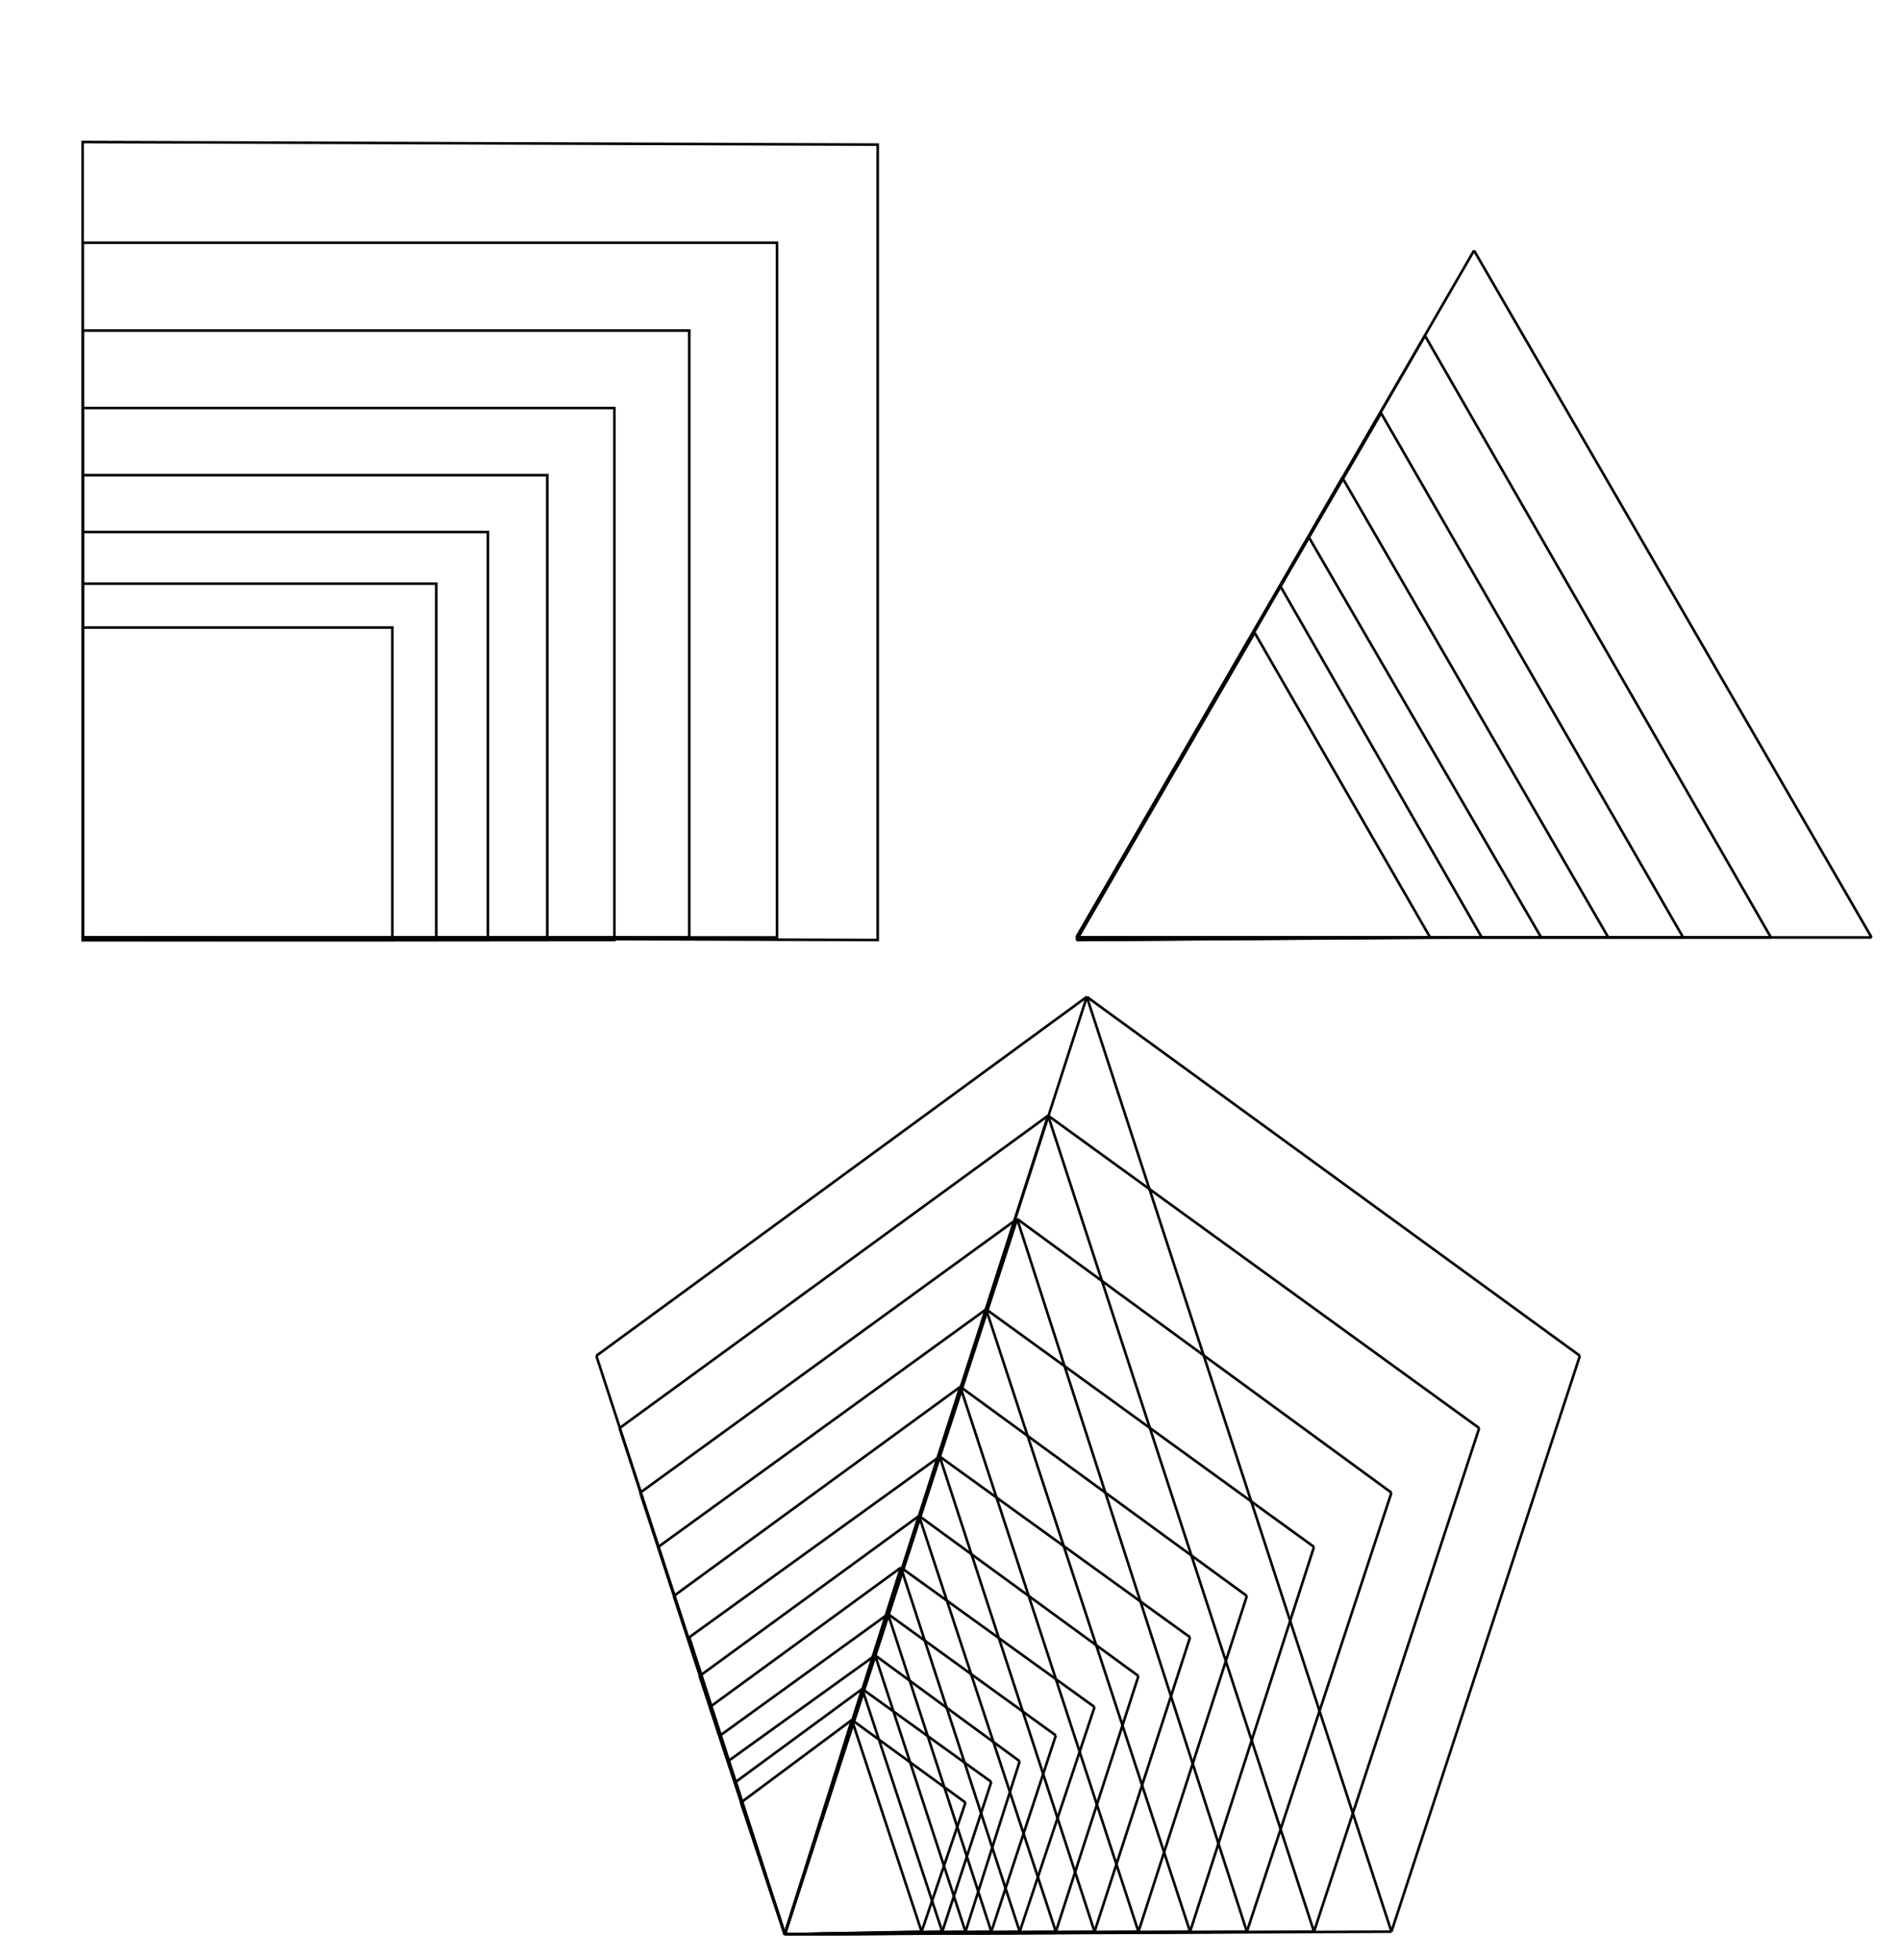 <svg width="736" height="759" viewbox = "0 0 736 759"  xmlns="http://www.w3.org/2000/svg">

<!--
<json>
{
    "svgwidth": 736,
    "svgheight": 759,
    "unit": 154,
    "x0": 656,
    "y0": 403,
    "x0rel": -28,
    "y0rel": -16,
    "glyph": "0332,0332,0337,0221,0333,0336,0336,0333,0337,0337,0223,0331,0332,0336,0331,0333,0336,0330,0332,0337,0337,0210,0210,0336,0333,0337,0225,",
    "table": [
        "0220:0333,0200,0332,0210,",
        "0221:0220,0220,0220,0220,0220,0220,0220,0220,0211,0211,0211,0211,0211,0211,0211,0211,",
        "0222:0304,0335,0306,0201,0334,0334,0201,0334,0334,0201,0334,0334,0210,0304,0334,",
        "0223:0222,0222,0222,0222,0222,0222,0222,0211,0211,0211,0211,0211,0211,0211,",
        "0224:0304,0335,0305,0311,0201,0334,0201,0334,0201,0334,0201,0334,0201,0334,0334,0337,0201,0335,0335,0201,0335,0335,0336,0350,0334,0304,0330,0335,0313,0210,",
        "0225:0224,0224,0224,0224,0224,0224,0224,0224,0224,0224,0224,0224,0211,0211,0211,0211,0211,0211,0211,0211,0211,0211,0211,0211,",
        "0244:0243,0243,0243,0243,",
        "01220:0220,0220,0211,0211,0333,",
        "01221:0221,0333,",
        "01222:0333,0200,0332,0222,0222,0211,0211,0333,",
        "01223:0333,0200,0332,0223,0333,",
        "01224:0333,0200,",
        "01225:0333,0200,",
        "01226:0333,0200,",
        "01227:0333,0200,",
        "01230:0333,0200,",
        "01231:0333,0200,",
        "01232:0333,0200,",
        "01233:0333,0200,",
        "01234:0333,0200,",
        "01235:0333,0200,",
        "01236:0333,0200,",
        "01237:0333,0200,",
        "01240:0333,0200,",
        "01241:0333,0200,",
        "01242:0333,0200,",
        "01243:0333,0200,",
        "01244:0333,0200,",
        "01245:0333,0200,",
        "01246:0333,0200,",
        "01247:0333,0200,"
    ],
    "imgurl": "",
    "imgx": -1.2312396694214882,
    "imgy": -0.43462809917355394,
    "imgw": 2.49,
    "angle": 0
}
</json>
-->
	<path d = "M340 364 L340 56 L32 55 L32 363 L340 364 Z" stroke = "black" stroke-width = "1" fill = "none" />	<path d = "M301 363 L301 94 L32 94 L32 363 L301 363 Z" stroke = "black" stroke-width = "1" fill = "none" />	<path d = "M267 363 L267 128 L32 128 L32 363 L267 363 Z" stroke = "black" stroke-width = "1" fill = "none" />	<path d = "M238 364 L238 158 L32 158 L32 364 L238 364 Z" stroke = "black" stroke-width = "1" fill = "none" />	<path d = "M212 364 L212 184 L32 184 L32 364 L212 364 Z" stroke = "black" stroke-width = "1" fill = "none" />	<path d = "M189 364 L189 206 L32 206 L32 364 L189 364 Z" stroke = "black" stroke-width = "1" fill = "none" />	<path d = "M169 364 L169 226 L32 226 L32 364 L169 364 Z" stroke = "black" stroke-width = "1" fill = "none" />	<path d = "M152 364 L152 243 L32 243 L32 364 L152 364 Z" stroke = "black" stroke-width = "1" fill = "none" />    <line x1="417" y1="363" x2="725" y2="363" style="stroke:black;stroke-width:1" />
    <line x1="725" y1="363" x2="571" y2="97" style="stroke:black;stroke-width:1" />
    <line x1="571" y1="97" x2="417" y2="363" style="stroke:black;stroke-width:1" />
    <line x1="417" y1="363" x2="686" y2="363" style="stroke:black;stroke-width:1" />
    <line x1="686" y1="363" x2="552" y2="130" style="stroke:black;stroke-width:1" />
    <line x1="552" y1="130" x2="417" y2="363" style="stroke:black;stroke-width:1" />
    <line x1="417" y1="363" x2="652" y2="363" style="stroke:black;stroke-width:1" />
    <line x1="652" y1="363" x2="535" y2="160" style="stroke:black;stroke-width:1" />
    <line x1="535" y1="160" x2="417" y2="363" style="stroke:black;stroke-width:1" />
    <line x1="417" y1="363" x2="623" y2="363" style="stroke:black;stroke-width:1" />
    <line x1="623" y1="363" x2="520" y2="185" style="stroke:black;stroke-width:1" />
    <line x1="520" y1="185" x2="417" y2="363" style="stroke:black;stroke-width:1" />
    <line x1="417" y1="363" x2="597" y2="363" style="stroke:black;stroke-width:1" />
    <line x1="597" y1="363" x2="507" y2="208" style="stroke:black;stroke-width:1" />
    <line x1="507" y1="208" x2="417" y2="364" style="stroke:black;stroke-width:1" />
    <line x1="417" y1="364" x2="574" y2="363" style="stroke:black;stroke-width:1" />
    <line x1="574" y1="363" x2="496" y2="227" style="stroke:black;stroke-width:1" />
    <line x1="496" y1="227" x2="417" y2="364" style="stroke:black;stroke-width:1" />
    <line x1="417" y1="364" x2="554" y2="363" style="stroke:black;stroke-width:1" />
    <line x1="554" y1="363" x2="486" y2="245" style="stroke:black;stroke-width:1" />
    <line x1="486" y1="245" x2="417" y2="364" style="stroke:black;stroke-width:1" />
    <line x1="304" y1="749" x2="539" y2="748" style="stroke:black;stroke-width:1" />
    <line x1="539" y1="748" x2="612" y2="525" style="stroke:black;stroke-width:1" />
    <line x1="612" y1="525" x2="421" y2="386" style="stroke:black;stroke-width:1" />
    <line x1="421" y1="386" x2="231" y2="525" style="stroke:black;stroke-width:1" />
    <line x1="231" y1="525" x2="304" y2="749" style="stroke:black;stroke-width:1" />
    <line x1="304" y1="749" x2="421" y2="386" style="stroke:black;stroke-width:1" />
    <line x1="421" y1="386" x2="539" y2="748" style="stroke:black;stroke-width:1" />
    <line x1="304" y1="749" x2="509" y2="748" style="stroke:black;stroke-width:1" />
    <line x1="509" y1="748" x2="573" y2="553" style="stroke:black;stroke-width:1" />
    <line x1="573" y1="553" x2="406" y2="432" style="stroke:black;stroke-width:1" />
    <line x1="406" y1="432" x2="240" y2="553" style="stroke:black;stroke-width:1" />
    <line x1="240" y1="553" x2="304" y2="749" style="stroke:black;stroke-width:1" />
    <line x1="304" y1="749" x2="406" y2="432" style="stroke:black;stroke-width:1" />
    <line x1="406" y1="432" x2="509" y2="748" style="stroke:black;stroke-width:1" />
    <line x1="304" y1="749" x2="483" y2="748" style="stroke:black;stroke-width:1" />
    <line x1="483" y1="748" x2="539" y2="578" style="stroke:black;stroke-width:1" />
    <line x1="539" y1="578" x2="394" y2="472" style="stroke:black;stroke-width:1" />
    <line x1="394" y1="472" x2="248" y2="578" style="stroke:black;stroke-width:1" />
    <line x1="248" y1="578" x2="304" y2="749" style="stroke:black;stroke-width:1" />
    <line x1="304" y1="749" x2="394" y2="472" style="stroke:black;stroke-width:1" />
    <line x1="394" y1="472" x2="483" y2="748" style="stroke:black;stroke-width:1" />
    <line x1="304" y1="749" x2="461" y2="748" style="stroke:black;stroke-width:1" />
    <line x1="461" y1="748" x2="509" y2="599" style="stroke:black;stroke-width:1" />
    <line x1="509" y1="599" x2="382" y2="507" style="stroke:black;stroke-width:1" />
    <line x1="382" y1="507" x2="255" y2="599" style="stroke:black;stroke-width:1" />
    <line x1="255" y1="599" x2="304" y2="749" style="stroke:black;stroke-width:1" />
    <line x1="304" y1="749" x2="382" y2="507" style="stroke:black;stroke-width:1" />
    <line x1="382" y1="507" x2="461" y2="748" style="stroke:black;stroke-width:1" />
    <line x1="304" y1="749" x2="441" y2="748" style="stroke:black;stroke-width:1" />
    <line x1="441" y1="748" x2="483" y2="618" style="stroke:black;stroke-width:1" />
    <line x1="483" y1="618" x2="372" y2="537" style="stroke:black;stroke-width:1" />
    <line x1="372" y1="537" x2="261" y2="618" style="stroke:black;stroke-width:1" />
    <line x1="261" y1="618" x2="304" y2="749" style="stroke:black;stroke-width:1" />
    <line x1="304" y1="749" x2="372" y2="537" style="stroke:black;stroke-width:1" />
    <line x1="372" y1="537" x2="441" y2="748" style="stroke:black;stroke-width:1" />
    <line x1="304" y1="749" x2="424" y2="748" style="stroke:black;stroke-width:1" />
    <line x1="424" y1="748" x2="461" y2="634" style="stroke:black;stroke-width:1" />
    <line x1="461" y1="634" x2="364" y2="564" style="stroke:black;stroke-width:1" />
    <line x1="364" y1="564" x2="267" y2="634" style="stroke:black;stroke-width:1" />
    <line x1="267" y1="634" x2="304" y2="749" style="stroke:black;stroke-width:1" />
    <line x1="304" y1="749" x2="364" y2="564" style="stroke:black;stroke-width:1" />
    <line x1="364" y1="564" x2="424" y2="748" style="stroke:black;stroke-width:1" />
    <line x1="304" y1="749" x2="409" y2="748" style="stroke:black;stroke-width:1" />
    <line x1="409" y1="748" x2="441" y2="649" style="stroke:black;stroke-width:1" />
    <line x1="441" y1="649" x2="356" y2="587" style="stroke:black;stroke-width:1" />
    <line x1="356" y1="587" x2="271" y2="649" style="stroke:black;stroke-width:1" />
    <line x1="271" y1="649" x2="304" y2="749" style="stroke:black;stroke-width:1" />
    <line x1="304" y1="749" x2="356" y2="587" style="stroke:black;stroke-width:1" />
    <line x1="356" y1="587" x2="409" y2="748" style="stroke:black;stroke-width:1" />
    <line x1="304" y1="749" x2="395" y2="748" style="stroke:black;stroke-width:1" />
    <line x1="395" y1="748" x2="424" y2="661" style="stroke:black;stroke-width:1" />
    <line x1="424" y1="661" x2="349" y2="607" style="stroke:black;stroke-width:1" />
    <line x1="349" y1="607" x2="275" y2="661" style="stroke:black;stroke-width:1" />
    <line x1="275" y1="661" x2="304" y2="749" style="stroke:black;stroke-width:1" />
    <line x1="304" y1="749" x2="349" y2="607" style="stroke:black;stroke-width:1" />
    <line x1="349" y1="607" x2="395" y2="748" style="stroke:black;stroke-width:1" />
    <line x1="304" y1="749" x2="384" y2="748" style="stroke:black;stroke-width:1" />
    <line x1="384" y1="748" x2="409" y2="672" style="stroke:black;stroke-width:1" />
    <line x1="409" y1="672" x2="344" y2="625" style="stroke:black;stroke-width:1" />
    <line x1="344" y1="625" x2="279" y2="672" style="stroke:black;stroke-width:1" />
    <line x1="279" y1="672" x2="304" y2="749" style="stroke:black;stroke-width:1" />
    <line x1="304" y1="749" x2="344" y2="625" style="stroke:black;stroke-width:1" />
    <line x1="344" y1="625" x2="384" y2="748" style="stroke:black;stroke-width:1" />
    <line x1="304" y1="749" x2="374" y2="748" style="stroke:black;stroke-width:1" />
    <line x1="374" y1="748" x2="395" y2="682" style="stroke:black;stroke-width:1" />
    <line x1="395" y1="682" x2="339" y2="641" style="stroke:black;stroke-width:1" />
    <line x1="339" y1="641" x2="282" y2="682" style="stroke:black;stroke-width:1" />
    <line x1="282" y1="682" x2="304" y2="749" style="stroke:black;stroke-width:1" />
    <line x1="304" y1="749" x2="339" y2="641" style="stroke:black;stroke-width:1" />
    <line x1="339" y1="641" x2="374" y2="748" style="stroke:black;stroke-width:1" />
    <line x1="304" y1="749" x2="365" y2="748" style="stroke:black;stroke-width:1" />
    <line x1="365" y1="748" x2="384" y2="690" style="stroke:black;stroke-width:1" />
    <line x1="384" y1="690" x2="334" y2="654" style="stroke:black;stroke-width:1" />
    <line x1="334" y1="654" x2="285" y2="690" style="stroke:black;stroke-width:1" />
    <line x1="285" y1="690" x2="304" y2="749" style="stroke:black;stroke-width:1" />
    <line x1="304" y1="749" x2="334" y2="654" style="stroke:black;stroke-width:1" />
    <line x1="334" y1="654" x2="365" y2="748" style="stroke:black;stroke-width:1" />
    <line x1="304" y1="749" x2="357" y2="748" style="stroke:black;stroke-width:1" />
    <line x1="357" y1="748" x2="374" y2="698" style="stroke:black;stroke-width:1" />
    <line x1="374" y1="698" x2="330" y2="666" style="stroke:black;stroke-width:1" />
    <line x1="330" y1="666" x2="287" y2="698" style="stroke:black;stroke-width:1" />
    <line x1="287" y1="698" x2="304" y2="749" style="stroke:black;stroke-width:1" />
    <line x1="304" y1="749" x2="330" y2="666" style="stroke:black;stroke-width:1" />
    <line x1="330" y1="666" x2="357" y2="748" style="stroke:black;stroke-width:1" />
</svg>